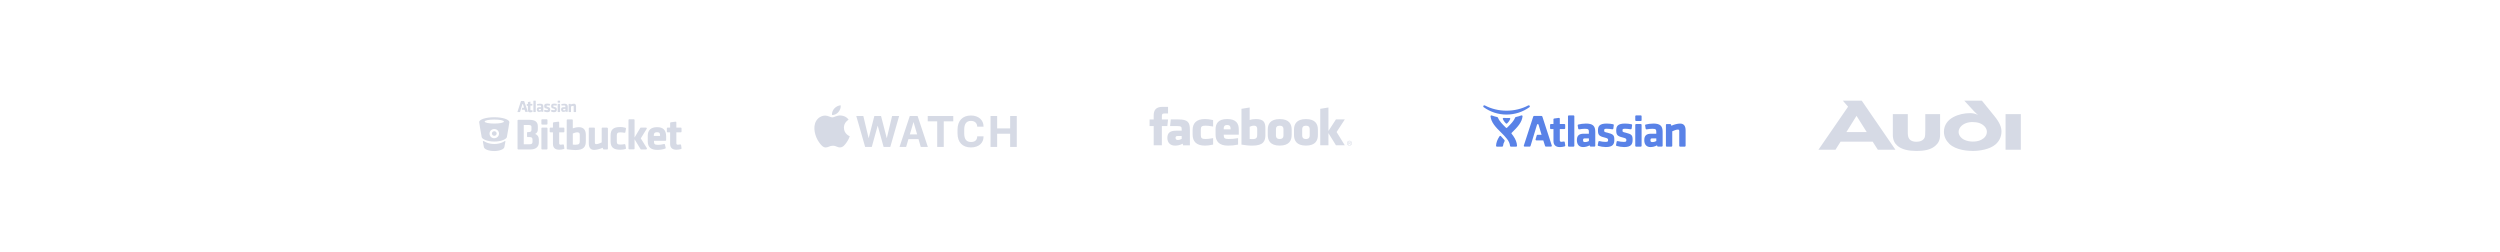 <svg width="1440" height="145" viewBox="0 0 1440 145" fill="none" xmlns="http://www.w3.org/2000/svg">
<rect width="1440" height="145" fill="white"/>
<path fill-rule="evenodd" clip-rule="evenodd" d="M777.316 81.076C778.111 81.076 778.744 81.704 778.744 82.492C778.744 83.287 778.111 83.906 777.309 83.906C776.515 83.906 775.87 83.287 775.87 82.492C775.87 81.704 776.515 81.076 777.309 81.076H777.316ZM685.376 83.717H681.442L681.274 82.753C679.476 83.717 677.873 83.875 676.817 83.875C673.93 83.875 672.394 82.007 672.394 79.421C672.394 76.372 674.186 75.282 677.392 75.282H680.653V74.624C680.653 73.068 680.471 72.611 677.993 72.611H673.97L674.365 68.791H678.778C684.192 68.791 685.38 70.454 685.38 74.656V83.717H685.376ZM743.993 77.727C743.993 80.84 742.669 83.859 737.126 83.859C731.578 83.859 730.228 80.84 730.228 77.727V74.72C730.228 71.607 731.576 68.588 737.124 68.588C742.68 68.588 744.01 71.607 744.01 74.722V77.728L743.993 77.727ZM759.108 77.727C759.108 80.84 757.782 83.859 752.241 83.859C746.691 83.859 745.341 80.84 745.341 77.727V74.72C745.341 71.607 746.689 68.588 752.239 68.588C757.777 68.588 759.106 71.607 759.106 74.722V77.728L759.108 77.727ZM777.309 81.299C776.672 81.299 776.143 81.83 776.143 82.49C776.143 83.162 776.672 83.689 777.316 83.689C777.963 83.707 778.482 83.176 778.482 82.504C778.482 81.85 777.963 81.315 777.316 81.315H777.309V81.299ZM669.245 83.687H664.527V72.615H662.166V68.794H664.525V66.504C664.525 63.391 665.855 61.537 669.64 61.537H672.791V65.358H670.824C669.348 65.358 669.25 65.888 669.25 66.886L669.232 68.796H672.802L672.383 72.617H669.234V83.689L669.245 83.687ZM777.038 83.316H776.779V81.736C776.925 81.719 777.052 81.701 777.253 81.701C777.502 81.701 777.664 81.749 777.763 81.818C777.861 81.888 777.908 81.995 777.908 82.145C777.908 82.352 777.77 82.477 777.599 82.529V82.541C777.737 82.566 777.835 82.69 777.872 82.923C777.908 83.167 777.945 83.263 777.97 83.312H777.697C777.661 83.263 777.619 83.118 777.588 82.912C777.551 82.709 777.442 82.635 777.238 82.635H777.056V83.314L777.038 83.316ZM777.038 82.44H777.225C777.438 82.44 777.619 82.364 777.619 82.17C777.619 82.032 777.517 81.894 777.225 81.894C777.141 81.894 777.08 81.899 777.038 81.906V82.44ZM677.114 79.363C677.114 80.198 677.522 80.631 678.418 80.631C679.383 80.631 679.952 80.327 680.655 80.012V78.34H678.549C677.551 78.34 677.114 78.517 677.114 79.361V79.363ZM722.182 72.401C721.217 72.401 720.524 72.702 719.821 73.02V80.059C720.495 80.121 720.881 80.121 721.523 80.121C723.836 80.121 724.149 79.096 724.149 77.663V74.295C724.149 73.241 723.785 72.39 722.182 72.39V72.401ZM737.11 72.401C735.503 72.401 734.947 73.25 734.947 74.293V78.149C734.947 79.21 735.503 80.059 737.11 80.059C738.713 80.059 739.27 79.21 739.27 78.149V74.293C739.27 73.239 738.705 72.389 737.102 72.389L737.11 72.401ZM698.753 72.879C696.305 72.472 695.602 72.383 694.425 72.383C692.309 72.383 691.669 72.831 691.669 74.576V77.866C691.669 79.609 692.307 80.059 694.425 80.059C695.604 80.059 696.305 79.971 698.753 79.564V83.286C696.609 83.754 695.212 83.876 694.032 83.876C688.964 83.876 686.95 81.294 686.95 77.562V74.891C686.95 71.152 688.964 68.565 694.032 68.565C695.212 68.565 696.609 68.688 698.753 69.157V72.879ZM713.526 77.566H704.87V77.866C704.87 79.609 705.508 80.059 707.624 80.059C709.528 80.059 710.685 79.971 713.129 79.564V83.286C710.774 83.754 709.546 83.876 707.233 83.876C702.169 83.876 700.165 81.294 700.165 77.562V74.502C700.165 71.235 701.659 68.559 706.85 68.559C712.051 68.559 713.535 71.204 713.535 74.502V77.562L713.526 77.566ZM752.223 72.401C750.62 72.401 750.064 73.25 750.064 74.299V78.16C750.064 79.221 750.62 80.07 752.223 80.07C753.826 80.07 754.39 79.221 754.39 78.16V74.297C754.39 73.241 753.826 72.39 752.223 72.39V72.401ZM774.622 83.685H769.509L765.181 76.681V83.685H760.463V62.678L765.181 61.918V75.44L769.507 68.789H774.608L769.881 76.041L774.604 83.682L774.622 83.685ZM706.837 72.012C705.234 72.012 704.87 72.861 704.87 73.922V74.511H708.805V73.917C708.805 72.873 708.44 72.017 706.837 72.017V72.012ZM728.871 77.636C728.871 81.245 727.796 83.88 721.348 83.88C719.024 83.88 717.657 83.678 715.089 83.296V62.675L719.807 61.914V69.125C720.827 68.757 722.147 68.572 723.35 68.572C728.067 68.572 728.851 70.623 728.851 73.918V77.65L728.871 77.636Z" fill="#D6DAE5"/>
<path fill-rule="evenodd" clip-rule="evenodd" d="M936.261 76.401C934.567 75.976 934.567 75.959 934.567 75.057C934.567 74.449 934.629 74.159 936.025 74.159C936.983 74.159 938.393 74.318 939.3 74.472C939.424 74.49 939.551 74.463 939.653 74.384C939.755 74.313 939.821 74.198 939.835 74.074L940.094 72.053C940.112 71.823 939.966 71.611 939.73 71.558C938.673 71.323 937.216 71.169 936.014 71.169C931.806 71.169 930.95 72.708 930.95 75.019C930.95 77.56 931.433 78.415 934.651 79.176C936.771 79.671 936.771 80.038 936.771 80.648C936.771 81.45 936.699 81.727 935.314 81.727C934.196 81.727 932.902 81.559 931.766 81.264C931.638 81.234 931.511 81.253 931.402 81.317C931.292 81.386 931.214 81.494 931.19 81.618L930.842 83.546C930.8 83.768 930.933 83.984 931.152 84.053C932.394 84.442 934.176 84.708 935.484 84.708C939.553 84.708 940.384 83.045 940.384 80.569C940.384 77.827 939.884 77.314 936.256 76.382L936.261 76.4V76.401ZM925.709 76.401C924.015 75.976 924.015 75.959 924.015 75.057C924.015 74.449 924.077 74.159 925.472 74.159C926.429 74.159 927.84 74.318 928.748 74.472C928.871 74.49 928.999 74.463 929.101 74.384C929.203 74.313 929.269 74.198 929.283 74.074L929.542 72.053C929.571 71.823 929.418 71.611 929.187 71.558C928.148 71.323 926.691 71.169 925.489 71.169C921.292 71.169 920.425 72.708 920.425 75.019C920.425 77.56 920.917 78.415 924.134 79.176C926.254 79.671 926.254 80.038 926.254 80.648C926.254 81.45 926.181 81.727 924.797 81.727C923.676 81.727 922.383 81.559 921.245 81.264C921.117 81.234 920.99 81.253 920.88 81.317C920.771 81.386 920.693 81.494 920.669 81.618L920.305 83.537C920.268 83.758 920.396 83.975 920.62 84.044C921.858 84.434 923.64 84.699 924.95 84.699C929.012 84.699 929.85 83.036 929.85 80.56C929.85 77.819 929.343 77.306 925.715 76.374L925.709 76.391V76.401ZM888.359 67.11C888.298 66.922 888.122 66.795 887.918 66.795H883.603C883.403 66.795 883.221 66.921 883.161 67.107L877.717 83.856C877.675 83.989 877.699 84.139 877.786 84.254C877.874 84.369 878.012 84.437 878.16 84.437H881.129C881.335 84.437 881.515 84.304 881.573 84.119L885.323 71.791C885.323 71.791 885.423 71.481 885.76 71.481C886.106 71.481 886.197 71.8 886.197 71.8L887.937 77.645H885.605C885.405 77.645 885.223 77.781 885.168 77.972L884.494 80.289C884.458 80.422 884.494 80.572 884.567 80.679C884.658 80.791 884.804 80.855 884.95 80.855H888.93L889.977 84.121C890.035 84.307 890.214 84.434 890.414 84.434H893.383C893.529 84.434 893.671 84.364 893.759 84.249C893.85 84.132 893.875 83.983 893.831 83.847L888.382 67.08L888.364 67.108L888.359 67.11ZM945.1 71.438H942.367C942.112 71.438 941.906 71.639 941.906 71.886V84.02C941.906 84.267 942.114 84.472 942.369 84.472H945.101C945.356 84.472 945.563 84.272 945.563 84.021V71.891C945.563 71.643 945.363 71.446 945.108 71.446L945.099 71.439L945.1 71.438ZM906.355 66.468H903.623C903.368 66.468 903.162 66.668 903.162 66.916V84.02C903.162 84.267 903.37 84.472 903.625 84.472H906.357C906.612 84.472 906.818 84.272 906.818 84.021V66.921C906.818 66.673 906.618 66.476 906.363 66.476L906.355 66.469V66.468ZM967.778 71.177C966.334 71.177 964.362 71.662 962.696 72.422L962.495 71.768C962.441 71.573 962.258 71.445 962.053 71.445H960.032C959.777 71.445 959.567 71.646 959.567 71.893V84.027C959.567 84.274 959.767 84.478 960.022 84.478H962.755C963.01 84.478 963.219 84.278 963.219 84.027V75.625C964.203 75.139 965.587 74.635 966.41 74.635C967.025 74.635 967.253 74.859 967.253 75.457V84.018C967.253 84.269 967.463 84.469 967.718 84.469H970.45C970.705 84.469 970.911 84.269 970.911 84.018V75.11C970.911 72.505 969.854 71.183 967.776 71.183H967.774L967.778 71.177ZM864.506 78.391C864.433 78.32 864.329 78.245 864.15 78.245C863.923 78.245 863.79 78.397 863.739 78.471C862.464 80.364 861.808 82.15 861.717 83.945C861.714 84.078 861.765 84.211 861.858 84.308C861.949 84.414 862.086 84.467 862.222 84.467H865.25C865.514 84.467 865.732 84.273 865.751 84.025C865.823 83.158 866.097 82.292 866.607 81.39C866.78 81.071 866.643 80.779 866.543 80.653C866.042 80.016 865.429 79.344 864.518 78.419L864.515 78.401L864.506 78.391ZM915.214 79.682V81.245C914.768 81.492 913.948 81.828 912.956 81.828C912.109 81.828 911.845 81.581 911.845 80.749C911.845 79.953 912.009 79.702 913.01 79.702H915.214V79.683V79.682ZM954.031 79.682V81.245C953.576 81.492 952.756 81.828 951.773 81.828C950.926 81.828 950.662 81.581 950.662 80.749C950.662 79.953 950.826 79.702 951.827 79.702H954.031V79.683V79.682ZM901.307 81.879C901.289 81.752 901.216 81.641 901.107 81.57C900.997 81.499 900.868 81.478 900.74 81.508C900.249 81.625 899.793 81.689 899.429 81.689C898.755 81.689 898.445 81.406 898.445 80.769V74.339H901.096C901.351 74.339 901.558 74.136 901.558 73.888V71.881C901.558 71.633 901.349 71.43 901.094 71.43H898.453V68.344C898.453 68.212 898.391 68.091 898.289 68.004C898.189 67.918 898.052 67.88 897.924 67.898L895.192 68.269C894.963 68.298 894.791 68.488 894.791 68.711V71.435H893.3C893.045 71.435 892.838 71.636 892.838 71.884V73.9C892.838 74.147 893.056 74.353 893.311 74.353H894.798V81.189C894.798 83.539 896.067 84.726 898.574 84.726C899.284 84.726 900.497 84.567 901.288 84.302C901.497 84.231 901.627 84.025 901.592 83.806L901.296 81.888L901.305 81.874L901.307 81.879ZM913.383 71.183C911.999 71.183 910.315 71.395 909.093 71.723C908.856 71.784 908.711 72.001 908.747 72.227L909.062 74.155C909.08 74.272 909.153 74.378 909.253 74.449C909.355 74.52 909.483 74.537 909.607 74.52C910.742 74.308 911.915 74.184 912.907 74.184C914.875 74.184 915.192 74.591 915.192 75.882V77.014H912.277C909.483 77.014 908.288 78.128 908.288 80.763C908.288 83.275 909.6 84.708 911.876 84.708C913.201 84.708 914.523 84.354 915.634 83.7L915.753 84.112C915.807 84.306 915.989 84.439 916.199 84.439H918.418C918.673 84.439 918.878 84.236 918.878 83.988V75.922C918.878 72.456 917.394 71.165 913.396 71.165L913.379 71.173L913.383 71.183ZM952.193 71.183C950.809 71.183 949.133 71.395 947.913 71.723C947.685 71.784 947.539 72.001 947.58 72.227L947.899 74.155C947.917 74.272 947.99 74.378 948.09 74.449C948.194 74.52 948.322 74.537 948.446 74.52C949.575 74.308 950.741 74.184 951.743 74.184C953.71 74.184 954.02 74.591 954.02 75.882V77.014H951.105C948.3 77.014 947.105 78.128 947.105 80.763C947.105 83.275 948.414 84.708 950.693 84.708C952.017 84.708 953.335 84.354 954.446 83.7L954.564 84.112C954.619 84.306 954.801 84.439 955.01 84.439H957.215C957.47 84.439 957.679 84.236 957.679 83.988V75.922C957.679 72.456 956.194 71.165 952.196 71.165L952.201 71.173L952.193 71.183ZM876.788 66.549C876.697 66.483 876.592 66.449 876.485 66.449C876.412 66.449 876.357 66.46 876.303 66.481C875.21 66.882 874.117 67.189 873.115 67.413C872.915 67.466 872.736 67.608 872.678 67.785C871.949 69.73 870.073 71.587 868.124 73.515C868.051 73.586 867.942 73.692 867.76 73.692C867.578 73.692 867.468 73.604 867.395 73.528C865.428 71.591 863.57 69.751 862.842 67.806C862.769 67.629 862.605 67.487 862.404 67.434C861.403 67.204 860.291 66.895 859.217 66.497C859.162 66.479 859.093 66.47 859.035 66.47C858.925 66.47 858.82 66.506 858.73 66.57C858.592 66.668 858.521 66.836 858.537 66.995C858.701 68.61 859.366 70.187 860.55 71.841C861.67 73.398 863.118 74.839 864.53 76.231C867.117 78.796 869.567 81.219 869.783 84.031C869.802 84.282 870.02 84.479 870.279 84.479H873.321C873.458 84.479 873.59 84.426 873.685 84.328C873.78 84.231 873.831 84.102 873.822 83.969C873.725 82.092 872.997 80.211 871.594 78.218C871.303 77.803 870.993 77.396 870.662 76.998C870.529 76.839 870.586 76.635 870.688 76.536L870.998 76.232C872.406 74.844 873.857 73.402 874.978 71.846C876.162 70.196 876.817 68.626 876.986 67.013C877.004 66.849 876.928 66.677 876.793 66.576L876.802 66.563L876.788 66.549ZM867.772 67.999C868.725 67.999 869.279 67.94 869.472 67.94C869.691 67.94 869.927 68.117 869.927 68.382C869.927 68.453 869.909 68.506 869.891 68.559C869.763 68.885 869.181 70.066 868.106 71.08C867.978 71.193 867.851 71.214 867.76 71.214C867.669 71.214 867.523 71.193 867.401 71.08C866.326 70.066 865.751 68.886 865.625 68.556C865.607 68.503 865.588 68.45 865.588 68.37C865.588 68.114 865.813 67.919 866.047 67.919C866.242 67.919 866.794 67.972 867.749 67.972H867.752L867.771 67.99L867.772 67.999ZM945.098 66.472H942.373C942.118 66.472 941.91 66.667 941.91 66.914V69.249C941.91 69.497 942.118 69.698 942.373 69.698H945.105C945.36 69.698 945.567 69.504 945.567 69.256V66.903C945.567 66.655 945.36 66.456 945.105 66.456L945.098 66.478V66.472ZM881.078 60.903C880.957 60.743 880.768 60.655 880.568 60.655C880.465 60.655 880.363 60.676 880.276 60.726C876.542 62.706 872.219 63.755 867.767 63.757C863.317 63.757 858.993 62.706 855.262 60.724C855.171 60.671 855.071 60.653 854.971 60.653C854.77 60.653 854.579 60.742 854.461 60.901C854.284 61.113 854.279 61.502 854.579 61.732C856.446 63.076 858.506 64.137 860.699 64.863C862.976 65.606 865.352 65.995 867.767 65.995C870.184 65.995 872.561 65.606 874.835 64.863C877.03 64.137 879.09 63.076 880.96 61.732C881.261 61.502 881.252 61.113 881.079 60.883V60.903H881.078Z" fill="#5982E7"/>
<path fill-rule="evenodd" clip-rule="evenodd" d="M1152.84 75.637C1152.84 73.333 1151.87 70.667 1148.86 66.95L1141.58 58H1131.45L1137.22 64.279C1138.19 65.326 1139.42 66.267 1139.42 66.267C1138.02 65.483 1136.25 65.169 1134.84 65.169C1131.5 65.169 1128.11 65.85 1125.09 67.472C1121.86 69.198 1119.7 72.076 1119.7 75.898C1119.7 78.828 1121.05 81.078 1122.77 82.805C1126.65 86.575 1133.71 86.94 1136.3 86.94C1140.13 86.94 1146.11 86.102 1149.5 83.119C1151.5 81.34 1152.85 78.881 1152.85 75.638L1152.84 75.637ZM1164 65.745H1155.21V86.26H1164V65.745ZM1091.78 86.26L1072.37 58H1061.49L1064.5 61.453L1047.42 86.26H1057.23L1060.16 81.603H1078.66L1081.65 86.258H1091.78V86.26ZM1117.49 77.677V65.745H1108.97V74.904C1108.97 77.521 1108.86 78.252 1108.7 78.932C1108.11 80.816 1106.06 81.652 1103.96 81.652C1101.05 81.652 1099.7 80.553 1099.16 78.826C1099 78.251 1098.95 77.625 1098.89 76.995C1098.84 76.316 1098.89 75.583 1098.89 74.798V65.745H1090.27V77.728C1090.27 80.399 1091.18 82.386 1092.69 83.748C1095.28 86.207 1099.65 86.941 1103.69 86.941C1108.6 86.941 1112.37 86.26 1115.06 83.695C1116.47 82.386 1117.49 80.66 1117.49 77.677H1117.49ZM1144.44 75.898C1144.44 78.042 1142.98 79.665 1141.15 80.555C1139.64 81.34 1137.86 81.549 1136.3 81.549C1134.73 81.549 1132.9 81.237 1131.39 80.503C1129.56 79.614 1128.16 77.887 1128.16 76.001C1128.16 73.752 1129.94 71.973 1132.04 71.082C1133.33 70.506 1134.9 70.297 1136.13 70.297C1137.32 70.297 1139.05 70.454 1140.39 70.978C1142.82 71.973 1144.44 73.856 1144.44 75.898ZM1075.24 76.088H1063.51L1069.36 66.726L1075.24 76.088H1075.24Z" fill="#D6DAE5"/>
<path fill-rule="evenodd" clip-rule="evenodd" d="M484.213 66.52C482.153 66.372 480.407 67.637 479.433 67.637C478.444 67.637 476.919 66.552 475.303 66.58C473.18 66.612 471.223 67.779 470.129 69.626C467.924 73.343 469.567 78.849 471.714 81.863C472.764 83.338 474.017 84.997 475.662 84.937C477.247 84.876 477.845 83.94 479.76 83.94C481.673 83.94 482.214 84.937 483.888 84.905C485.592 84.876 486.674 83.403 487.715 81.92C488.922 80.211 489.419 78.556 489.448 78.466C489.409 78.454 486.124 77.227 486.092 73.552C486.062 70.481 488.674 69.003 488.794 68.932C487.31 66.812 485.02 66.578 484.213 66.52ZM566.509 78.517V78.843C566.509 82.05 564.093 84.92 559.244 84.92C554.408 84.92 551.534 81.972 551.534 76.821V74.669C551.534 69.571 554.422 66.531 559.256 66.531C563.796 66.531 566.509 69.31 566.509 72.779V72.961H562.868C562.868 71.201 561.714 69.635 559.283 69.635C556.691 69.635 555.387 71.318 555.387 74.669V76.821C555.387 80.212 556.678 81.79 559.309 81.79C561.929 81.79 562.868 80.355 562.868 78.517H566.509ZM500.309 79.534H500.362L503.627 66.819H507.481L510.758 79.534H510.812L513.848 66.819H517.904L512.814 84.621H508.958L505.587 72.452H505.52L502.148 84.621H498.321L493.217 66.819H497.274L500.309 79.534ZM574.352 73.965H581.846V66.819H585.661V84.621H581.846V77.031H574.352V84.621H570.552V66.819H574.352V73.965ZM549.076 66.819V69.896H543.61V84.621H539.822V69.896H534.37V66.819H549.076ZM528.54 66.819L534.436 84.62H530.366L529.059 80.134H523.26L521.932 84.62H518.131L524.041 66.819H528.54ZM528.264 77.396L526.204 70.327H526.164L524.072 77.396H528.264ZM482.858 64.625C481.979 65.605 480.593 66.35 479.233 66.248C479.04 64.855 479.751 63.401 480.56 62.492C481.462 61.468 482.984 60.701 484.243 60.653C484.405 62.073 483.816 63.504 482.941 64.528L482.9 64.577L482.858 64.625Z" fill="#D6DAE5"/>
<path fill-rule="evenodd" clip-rule="evenodd" d="M290.932 81.2C290.762 81.2 290.677 81.284 290.677 81.284C290.677 81.284 288.543 82.946 284.702 82.946C280.864 82.945 278.732 81.283 278.732 81.283C278.732 81.283 278.562 81.2 278.477 81.2C278.306 81.2 278.135 81.284 278.135 81.532V81.614C278.476 83.355 278.732 84.597 278.732 84.763C278.987 86.006 281.548 87 284.62 87C287.692 87 290.252 86.006 290.508 84.763C290.508 84.597 290.763 83.355 291.1 81.614V81.532C291.182 81.366 291.1 81.2 290.927 81.2H290.932ZM308.253 77.141C309.362 76.561 309.79 75.732 309.79 74.488V72.749C309.79 70.263 308.253 69.022 305.011 69.022H298.526C298.271 69.022 298.1 69.188 298.1 69.438V85.674C298.1 85.924 298.27 86.09 298.526 86.09H305.523C308.595 86.09 310.386 84.598 310.386 82.031V80.289C310.386 78.798 309.618 77.639 308.253 77.14V77.141ZM314.909 73.495H312.268C312.013 73.495 311.84 73.661 311.84 73.911V85.674C311.84 85.922 312.013 86.09 312.268 86.09H314.918C315.173 86.09 315.346 85.922 315.346 85.674V73.91C315.346 73.662 315.173 73.494 314.918 73.494L314.909 73.495ZM378.481 73.247C374.901 73.247 373.107 74.987 373.107 78.217V81.449C373.107 84.763 374.901 86.338 378.654 86.338C380.193 86.338 381.814 86.09 383.18 85.591C383.351 85.509 383.521 85.344 383.435 85.094L383.009 83.272C383.009 83.188 382.924 83.023 382.839 83.023C382.753 82.94 382.584 82.94 382.497 82.94C381.304 83.272 380.109 83.438 379 83.438C377.037 83.438 376.696 82.858 376.696 81.532V81.116H383.266C383.521 81.116 383.694 80.952 383.694 80.703V78.384C383.608 74.904 381.987 73.246 378.489 73.246L378.481 73.247ZM331.64 83.356C330.957 83.356 330.447 83.356 329.937 83.272V76.886C330.705 76.55 331.729 76.223 332.496 76.223C333.521 76.223 333.948 76.639 333.948 77.55V81.273C333.948 82.682 333.606 83.345 331.643 83.345L331.64 83.356ZM392.306 83.603C392.306 83.52 392.224 83.356 392.139 83.272C392.054 83.183 391.884 83.183 391.798 83.183C391.286 83.263 390.86 83.351 390.518 83.351C389.835 83.351 389.58 83.103 389.58 82.44V76.223H392.139C392.394 76.223 392.564 76.055 392.564 75.808V73.906C392.564 73.659 392.394 73.49 392.139 73.49H389.579V70.51C389.579 70.342 389.492 70.258 389.406 70.176C389.321 70.093 389.151 70.093 389.065 70.093L386.421 70.429C386.166 70.429 385.993 70.676 385.993 70.842V73.493H384.545C384.29 73.493 384.116 73.659 384.116 73.909V75.813C384.116 76.06 384.29 76.228 384.545 76.228H385.993V82.854C385.993 85.091 387.189 86.25 389.663 86.25C390.346 86.25 391.539 86.087 392.308 85.834C392.479 85.755 392.65 85.587 392.563 85.339L392.308 83.6L392.306 83.603ZM324.816 83.603C324.816 83.52 324.732 83.356 324.646 83.272C324.561 83.183 324.391 83.183 324.305 83.183C323.877 83.263 323.367 83.351 323.026 83.351C322.343 83.351 322.088 83.103 322.088 82.44V76.223H324.647C324.902 76.223 325.075 76.055 325.075 75.808V73.906C325.075 73.659 324.902 73.49 324.647 73.49H322.085V70.51C322.085 70.342 321.999 70.258 321.914 70.176C321.828 70.093 321.659 70.093 321.572 70.093L318.929 70.429C318.674 70.429 318.504 70.676 318.504 70.842V73.493H317.048C316.793 73.493 316.62 73.659 316.62 73.909V75.813C316.62 76.06 316.792 76.228 317.048 76.228H318.498V82.854C318.498 85.091 319.691 86.25 322.166 86.25C322.849 86.25 324.042 86.087 324.807 85.834C324.98 85.755 325.149 85.587 325.062 85.339L324.807 83.6L324.816 83.603ZM360.227 83.438C360.227 83.355 360.141 83.188 360.057 83.106C359.972 83.023 359.802 83.023 359.716 83.023C358.948 83.188 358.181 83.271 357.412 83.271C355.706 83.271 355.279 82.858 355.279 81.449V78.053C355.279 76.643 355.791 76.229 357.412 76.229C357.84 76.229 358.778 76.312 359.716 76.477C359.801 76.477 359.971 76.477 360.057 76.395C360.14 76.312 360.226 76.229 360.226 76.063L360.569 74.075C360.569 73.827 360.483 73.661 360.227 73.578C359.204 73.246 358.009 73.162 357.327 73.162C353.316 73.162 351.694 74.572 351.694 78.053V81.366C351.694 84.846 353.315 86.254 357.324 86.254C358.262 86.254 359.372 86.089 360.225 85.839C360.48 85.757 360.567 85.591 360.567 85.344L360.224 83.438H360.227ZM301.692 83.106H304.85C306.217 83.106 306.727 82.775 306.727 81.697V80.45C306.727 79.371 306.302 78.956 305.105 78.956H303.994C303.739 78.956 303.566 78.788 303.566 78.54V76.481C303.566 76.231 303.739 76.065 303.994 76.065H304.592C305.701 76.065 306.127 75.651 306.127 74.657V73.164C306.127 72.584 305.962 72.004 304.597 72.004H301.684V83.106H301.692ZM349.644 73.495H347.003C346.748 73.495 346.575 73.661 346.575 73.911V82.029C345.636 82.526 344.27 83.023 343.505 83.023C342.907 83.023 342.649 82.775 342.649 82.194V73.916C342.649 73.668 342.476 73.5 342.221 73.5H339.572C339.317 73.5 339.145 73.668 339.145 73.916V82.532C339.145 85.017 340.167 86.344 342.215 86.344C343.581 86.344 345.543 85.846 347.164 85.1L347.334 85.764C347.423 85.93 347.594 86.096 347.762 86.096H349.727C349.982 86.096 350.153 85.928 350.153 85.68V73.91C350.067 73.742 349.898 73.494 349.641 73.494L349.644 73.495ZM284.706 67.531C279.925 67.531 276 68.772 276 70.346C276 70.761 277.024 76.642 277.451 78.963C277.621 80.039 280.438 81.531 284.703 81.531C288.969 81.531 291.7 80.045 291.956 78.966C292.375 76.649 293.404 70.768 293.404 70.353C293.313 68.779 289.478 67.537 284.697 67.537L284.706 67.531ZM284.706 79.626C283.171 79.626 281.976 78.466 281.976 76.975C281.976 75.48 283.17 74.322 284.705 74.322C286.241 74.322 287.436 75.48 287.436 76.975C287.436 78.381 286.241 79.619 284.705 79.619L284.706 79.626ZM372.593 85.343L369.094 79.709L372.51 74.164C372.594 73.996 372.594 73.835 372.51 73.749C372.423 73.587 372.253 73.501 372.082 73.501H369.181C369.01 73.501 368.838 73.587 368.753 73.749L365.51 79.222V69.105C365.51 68.856 365.337 68.689 365.082 68.689H362.437C362.182 68.689 362.008 68.856 362.008 69.105V85.589C362.008 85.837 362.182 86.005 362.437 86.005H365.081C365.336 86.005 365.509 85.837 365.509 85.589V80.204L368.919 85.837C369.005 86.005 369.174 86.087 369.261 86.087H372.161C372.416 86.087 372.589 85.921 372.589 85.672C372.673 85.507 372.673 85.424 372.589 85.341L372.593 85.343ZM376.604 78.303V77.888C376.604 76.649 377.2 76.154 378.48 76.154C379.931 76.154 380.187 76.817 380.187 77.896V78.312H376.604V78.303ZM284.707 75.57C285.459 75.57 286.073 76.169 286.073 76.896C286.073 77.63 285.459 78.223 284.707 78.223C283.955 78.223 283.341 77.63 283.341 76.896C283.341 76.169 283.953 75.57 284.707 75.57ZM333.428 73.253C332.148 73.253 330.783 73.587 329.93 73.916V69.193C329.93 68.946 329.759 68.778 329.502 68.778H326.857C326.602 68.778 326.429 68.946 326.429 69.193V85.598C326.429 85.846 326.602 86.014 326.771 86.014C328.392 86.262 330.355 86.43 331.464 86.43C336.413 86.43 337.437 84.358 337.437 81.291V77.728C337.437 74.747 336.071 73.253 333.427 73.253H333.428ZM312.267 71.758C312.012 71.758 311.839 71.592 311.839 71.342V69.105C311.839 68.856 312.012 68.689 312.267 68.689H314.913C315.169 68.689 315.341 68.939 315.341 69.105V71.341C315.341 71.588 315.169 71.756 314.913 71.756H312.267V71.758ZM284.705 71.174C281.632 71.174 279.159 70.679 279.159 70.016C279.159 69.353 281.632 68.856 284.705 68.856C287.776 68.856 290.252 69.353 290.252 70.014C290.252 70.677 287.776 71.175 284.705 71.175V71.174ZM318.92 64.63C318.494 64.63 317.811 64.464 317.469 64.214C317.387 64.214 317.387 64.133 317.387 64.05L317.557 63.387L317.639 63.304H317.81C318.238 63.393 318.662 63.472 319.088 63.472C319.608 63.472 319.608 63.313 319.608 63.057C319.608 62.898 319.608 62.73 318.838 62.562C317.645 62.314 317.472 61.987 317.472 61.076C317.472 60.248 317.729 59.67 319.266 59.67C319.691 59.67 320.289 59.749 320.632 59.834C320.632 59.834 320.714 59.917 320.714 59.999L320.63 60.742L320.545 60.825H320.374C320.222 60.825 320.04 60.81 319.854 60.793L319.693 60.777C319.507 60.759 319.325 60.742 319.176 60.742C318.664 60.742 318.664 60.824 318.664 61.072C318.664 61.408 318.664 61.408 319.262 61.573C320.54 61.905 320.71 62.154 320.71 63.147C320.71 64.053 320.373 64.631 318.952 64.64H318.919L318.92 64.63ZM315.163 64.63C314.653 64.63 314.055 64.464 313.457 64.214C313.372 64.214 313.372 64.133 313.372 64.05L313.543 63.387L313.634 63.304H313.807C314.232 63.393 314.659 63.472 315.086 63.472C315.596 63.472 315.596 63.313 315.596 63.057C315.596 62.898 315.596 62.73 314.829 62.562C313.636 62.314 313.463 61.987 313.463 61.076C313.463 60.248 313.72 59.67 315.257 59.67C315.683 59.67 316.281 59.749 316.623 59.834C316.707 59.834 316.792 59.917 316.792 59.999L316.709 60.746L316.625 60.828H316.534C316.385 60.828 316.203 60.81 316.017 60.793L315.857 60.778C315.671 60.76 315.489 60.746 315.338 60.746C314.819 60.746 314.819 60.825 314.819 61.073C314.819 61.407 314.819 61.407 315.418 61.572C316.698 61.905 316.869 62.154 316.954 63.146C316.954 64.053 316.617 64.632 315.196 64.641H315.163V64.63ZM330.61 59.741C330.097 59.741 329.414 59.908 328.732 60.157L328.646 59.908C328.646 59.824 328.561 59.824 328.476 59.824H327.708C327.622 59.824 327.537 59.908 327.537 59.99V64.382C327.537 64.464 327.622 64.547 327.708 64.547H328.732C328.817 64.547 328.902 64.464 328.902 64.382V61.314C329.244 61.148 329.755 60.983 330.097 60.983C330.352 60.983 330.438 61.065 330.438 61.314V64.382C330.438 64.464 330.523 64.547 330.609 64.547H331.629C331.711 64.547 331.802 64.464 331.802 64.382V61.146C331.711 60.152 331.374 59.737 330.609 59.737L330.61 59.741ZM322.417 59.824H321.393C321.308 59.824 321.223 59.908 321.223 59.99V64.382C321.223 64.464 321.308 64.547 321.394 64.547H322.423C322.512 64.547 322.596 64.464 322.596 64.382V59.987C322.596 59.905 322.512 59.822 322.423 59.822L322.417 59.824ZM308.423 58.003H307.4C307.315 58.003 307.229 58.085 307.229 58.167V64.382C307.229 64.464 307.311 64.547 307.393 64.547H308.422C308.504 64.547 308.59 64.464 308.59 64.382V58.165C308.59 58.083 308.504 58 308.42 58L308.423 58.003ZM301.939 58.25C301.939 58.167 301.854 58.167 301.768 58.167H300.233C300.147 58.167 300.062 58.25 300.062 58.25L298.094 64.299V64.464C298.094 64.547 298.176 64.547 298.261 64.547H299.372C299.456 64.547 299.541 64.464 299.541 64.464L300.907 59.989C300.907 59.989 300.907 59.908 301.077 59.908C301.161 59.908 301.247 59.99 301.247 59.99L301.845 62.062H300.991C300.903 62.062 300.818 62.144 300.818 62.144L300.563 62.967V63.129C300.563 63.129 300.647 63.212 300.733 63.212H302.181L302.523 64.373C302.523 64.454 302.609 64.454 302.695 64.454H303.806C303.891 64.454 303.891 64.454 303.979 64.37V64.202L301.939 58.249V58.25ZM310.728 63.553C311.156 63.553 311.411 63.47 311.581 63.388V62.724H310.728C310.386 62.724 310.301 62.89 310.301 63.138C310.301 63.467 310.385 63.551 310.72 63.554H310.728V63.553ZM306.632 63.553C306.632 63.47 306.632 63.47 306.547 63.47H306.376C306.206 63.553 306.034 63.553 305.864 63.553C305.609 63.553 305.523 63.47 305.523 63.221V60.819H306.461C306.547 60.819 306.632 60.736 306.632 60.653V59.99C306.632 59.908 306.547 59.824 306.462 59.824H305.523V58.664C305.523 58.582 305.523 58.582 305.438 58.582C305.438 58.582 305.352 58.502 305.267 58.582L304.243 58.75C304.157 58.75 304.073 58.838 304.073 58.918V59.908H303.561C303.479 59.908 303.397 59.995 303.397 60.077V60.824C303.397 60.908 303.484 60.992 303.57 60.992H304.083V63.477C304.083 64.305 304.509 64.719 305.449 64.719C305.704 64.719 306.13 64.635 306.387 64.551C306.728 64.386 306.728 64.386 306.728 64.304L306.642 63.557L306.632 63.553ZM324.806 63.553C325.234 63.553 325.489 63.47 325.66 63.388V62.724H324.806C324.466 62.724 324.38 62.89 324.38 63.138C324.38 63.467 324.464 63.551 324.799 63.554H324.806V63.553ZM310.983 59.741C310.473 59.741 309.874 59.824 309.448 59.908C309.362 59.908 309.278 59.99 309.362 60.073L309.453 60.736C309.453 60.819 309.453 60.819 309.543 60.819H309.627C310.055 60.736 310.481 60.736 310.821 60.736C311.504 60.736 311.675 60.902 311.675 61.316V61.731H310.646C309.621 61.731 309.195 62.144 309.195 63.056C309.195 63.967 309.707 64.464 310.474 64.464C310.984 64.464 311.413 64.298 311.839 64.133V64.298C311.839 64.382 311.924 64.382 312.009 64.382H312.778C312.86 64.382 312.951 64.293 312.951 64.213V61.393C312.951 60.151 312.441 59.736 310.991 59.736L310.983 59.741ZM324.978 59.741C324.466 59.741 323.868 59.824 323.441 59.908C323.35 59.908 323.268 59.99 323.35 60.073L323.432 60.736C323.432 60.819 323.432 60.819 323.517 60.819H323.602C324.03 60.736 324.456 60.736 324.795 60.736C325.478 60.736 325.651 60.902 325.651 61.316V61.731H324.635C323.612 61.731 323.185 62.144 323.185 63.056C323.185 63.967 323.697 64.464 324.466 64.464C324.978 64.464 325.404 64.298 325.832 64.133L325.916 64.298C325.916 64.382 326.001 64.382 326.087 64.382H326.855C326.94 64.382 327.025 64.293 327.025 64.213V61.393C326.94 60.151 326.427 59.736 324.978 59.736V59.741ZM322.418 58.002H321.393C321.308 58.002 321.223 58.085 321.223 58.167V58.996C321.223 59.075 321.308 59.155 321.394 59.155H322.423C322.512 59.155 322.596 59.07 322.596 58.987V58.165C322.596 58.083 322.512 58 322.423 58L322.418 58.002Z" fill="#D6DAE5"/>
</svg>
